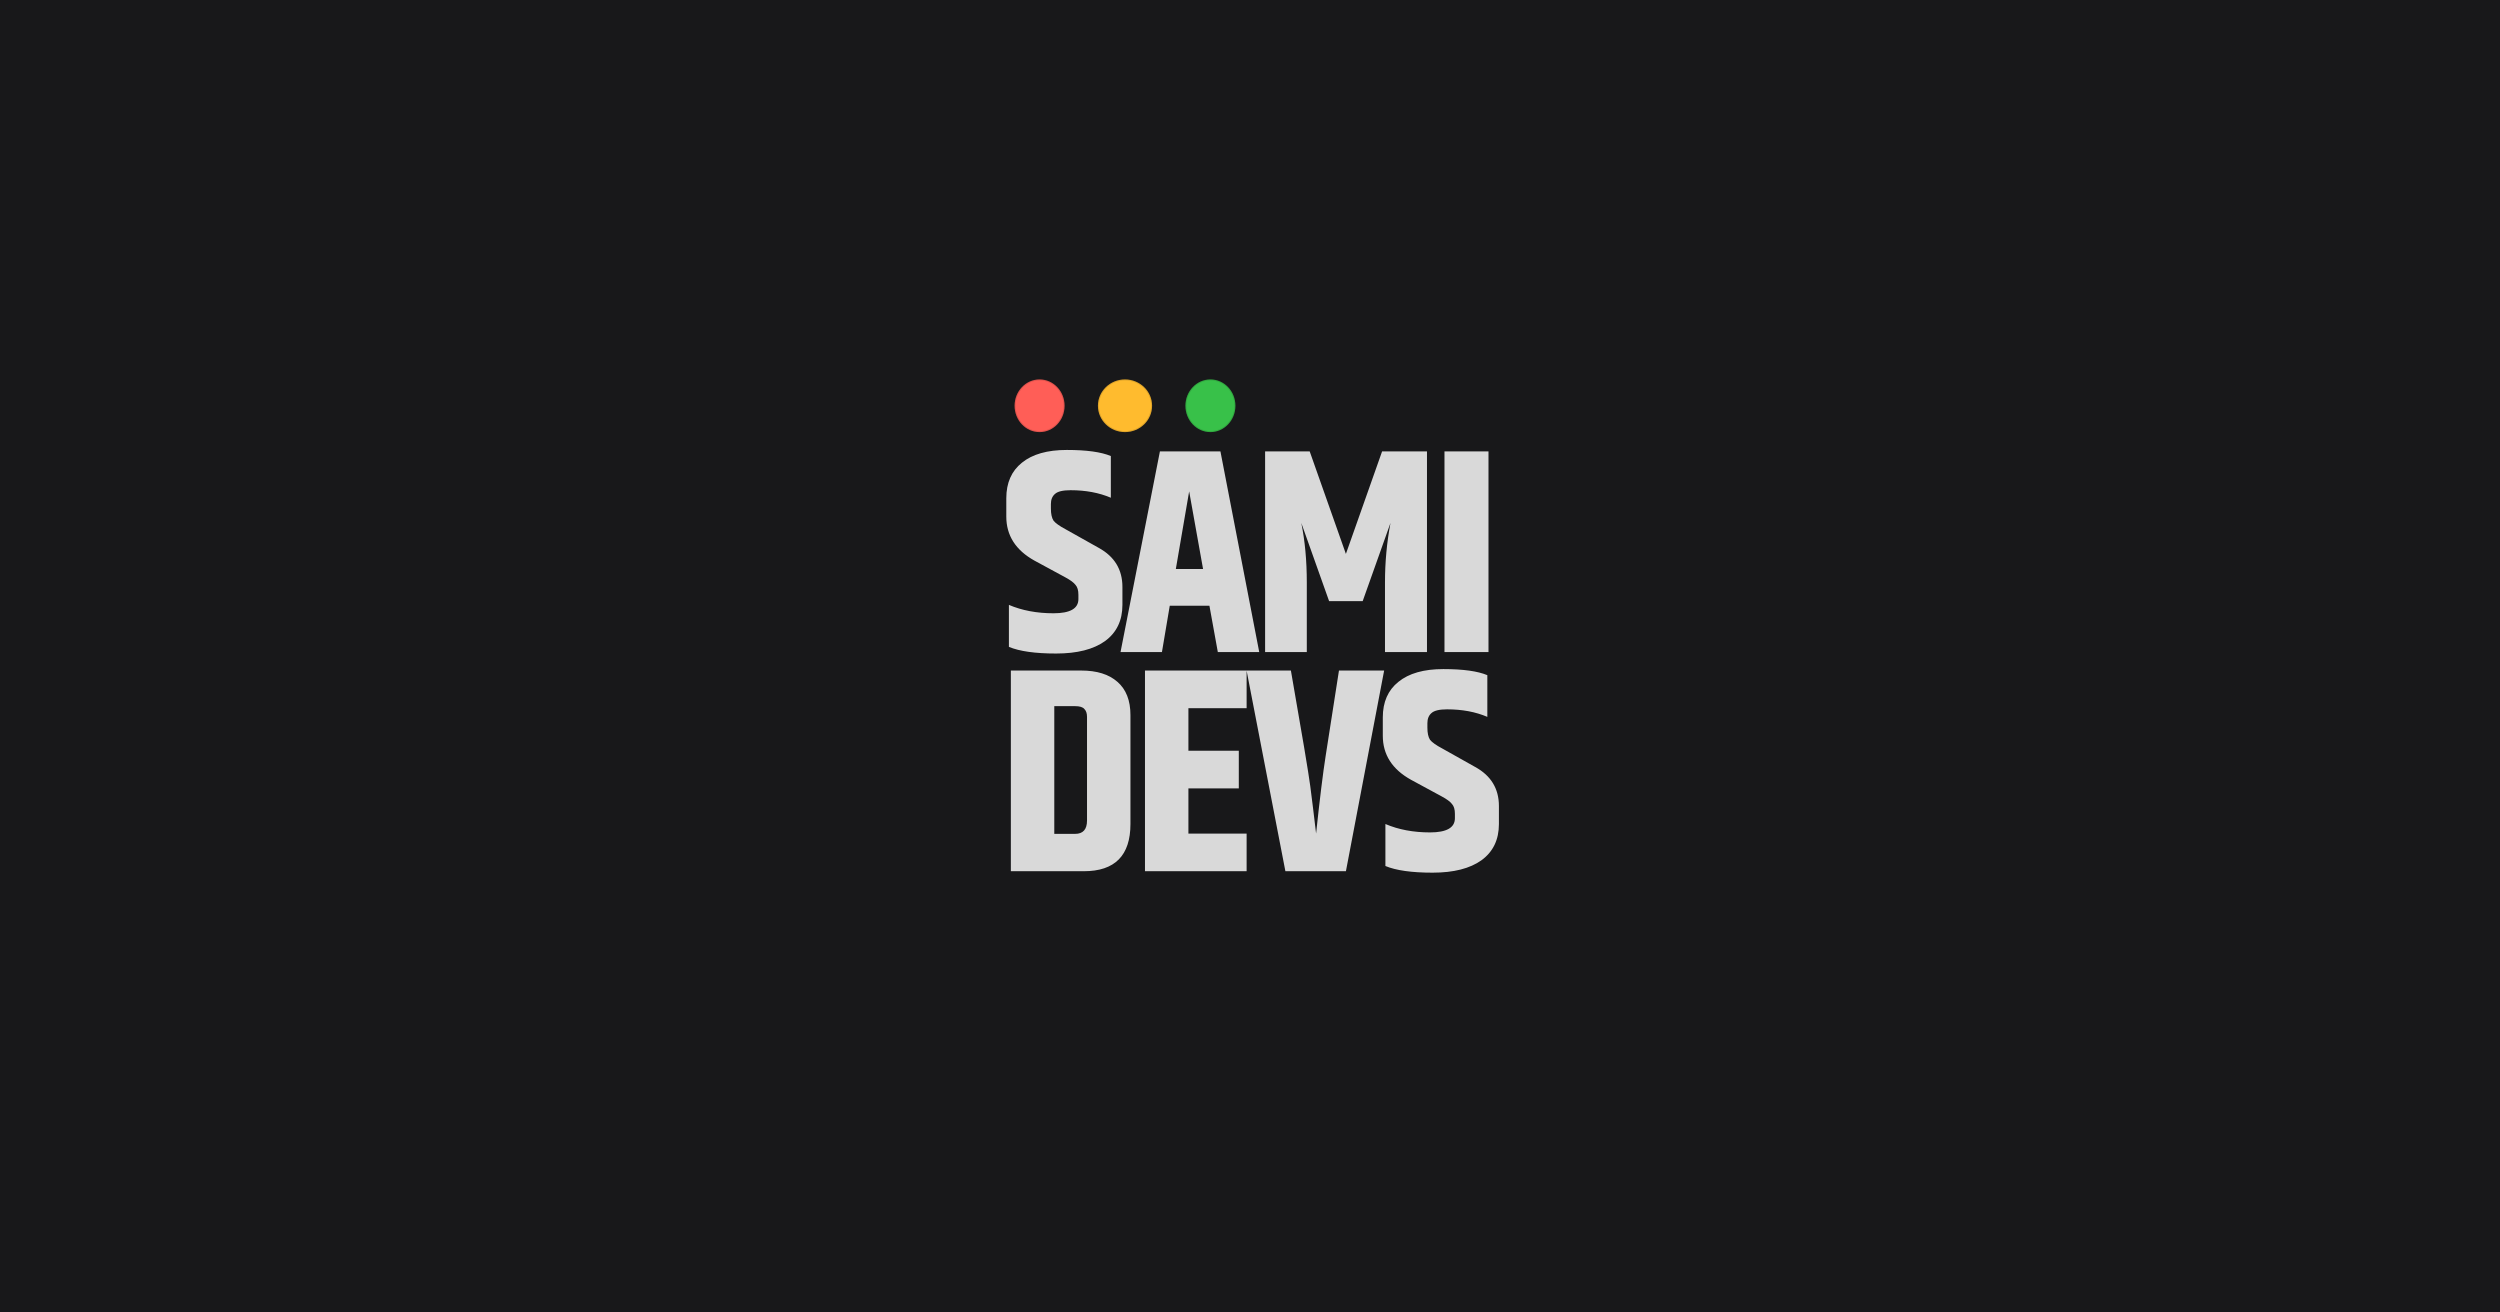 <svg width="1200" height="630" viewBox="0 0 1200 630" fill="none" xmlns="http://www.w3.org/2000/svg">
<rect width="1200" height="630" fill="#18181A"/>
<path d="M483.023 239.191C483.023 231.778 485.525 226.079 490.529 222.094C495.533 218.017 502.715 215.978 512.074 215.978C521.526 215.978 528.569 216.951 533.202 218.897V238.913C527.55 236.504 521.109 235.299 513.881 235.299C510.175 235.299 507.673 235.901 506.375 237.106C505.078 238.218 504.429 239.84 504.429 241.971V244.056C504.429 246.651 504.846 248.597 505.68 249.894C506.607 251.099 508.553 252.489 511.518 254.064L527.364 262.96C534.963 267.13 538.762 273.385 538.762 281.725V290.343C538.762 297.849 535.982 303.641 530.422 307.718C524.862 311.703 517.032 313.695 506.931 313.695C496.923 313.695 489.371 312.629 484.274 310.498V290.343C490.576 293.03 497.711 294.374 505.68 294.374C513.65 294.374 517.634 292.104 517.634 287.563V285.478C517.634 283.347 517.171 281.771 516.244 280.752C515.41 279.64 513.789 278.435 511.379 277.138L496.506 269.076C487.518 264.072 483.023 257.029 483.023 247.948V239.191ZM584.556 313L580.525 290.76H561.482L557.729 313H537.852L556.756 216.673H585.807L604.433 313H584.556ZM564.401 273.107H577.467L570.795 235.855L564.401 273.107ZM684.95 216.673V313H664.795V279.501C664.795 269.864 665.675 260.365 667.436 251.006L654.092 288.536H637.968L624.624 251.006C626.385 259.624 627.265 269.122 627.265 279.501V313H607.249V216.673H628.655L646.03 265.879L663.405 216.673H684.95ZM693.348 216.673H714.476V313H693.348V216.673Z" fill="#D9D9D9"/>
<path d="M521.766 344.098C521.766 342.43 521.349 341.179 520.515 340.345C519.773 339.419 518.291 338.955 516.067 338.955H506.059V400.254H516.067C519.866 400.254 521.766 398.123 521.766 393.86V344.098ZM485.209 321.858H518.986C526.492 321.858 532.283 323.665 536.361 327.279C540.531 330.893 542.616 336.222 542.616 343.264V395.528C542.616 410.633 535.156 418.185 520.237 418.185H485.209V321.858ZM549.589 321.858H598.378V339.928H570.439V360.361H594.625V378.431H570.439V400.115H598.378V418.185H549.589V321.858ZM642.704 321.858H664.388L646.04 418.185H616.989L598.363 321.858H619.63C625.005 352.531 628.109 371.064 628.943 377.458C629.777 383.852 630.704 391.405 631.723 400.115C633.484 383.528 635.013 371.111 636.31 362.863L642.704 321.858ZM663.742 344.376C663.742 336.963 666.244 331.264 671.248 327.279C676.252 323.202 683.434 321.163 692.793 321.163C702.245 321.163 709.288 322.136 713.921 324.082V344.098C708.269 341.689 701.828 340.484 694.6 340.484C690.894 340.484 688.392 341.087 687.094 342.291C685.797 343.403 685.148 345.025 685.148 347.156V349.241C685.148 351.836 685.565 353.782 686.399 355.079C687.326 356.284 689.272 357.674 692.237 359.249L708.083 368.145C715.682 372.315 719.481 378.57 719.481 386.91V395.528C719.481 403.034 716.701 408.826 711.141 412.903C705.581 416.888 697.751 418.88 687.65 418.88C677.642 418.88 670.09 417.815 664.993 415.683V395.528C671.295 398.216 678.43 399.559 686.399 399.559C694.369 399.559 698.353 397.289 698.353 392.748V390.663C698.353 388.532 697.89 386.957 696.963 385.937C696.129 384.825 694.508 383.621 692.098 382.323L677.225 374.261C668.237 369.257 663.742 362.215 663.742 353.133V344.376Z" fill="#D9D9D9"/>
<g filter="url(#filter0_d_168_276)">
<path fill-rule="evenodd" clip-rule="evenodd" d="M499 203.41C505.627 203.41 511 197.75 511 190.768C511 183.786 505.627 178.125 499 178.125C492.373 178.125 487 183.786 487 190.768C487 197.75 492.373 203.41 499 203.41Z" fill="#FF5E57"/>
<path d="M510.75 190.768C510.75 197.624 505.477 203.16 499 203.16C492.523 203.16 487.25 197.624 487.25 190.768C487.25 183.911 492.523 178.375 499 178.375C505.477 178.375 510.75 183.911 510.75 190.768Z" stroke="black" stroke-opacity="0.12" stroke-width="0.5"/>
<path fill-rule="evenodd" clip-rule="evenodd" d="M540 203.41C547.18 203.41 553 197.75 553 190.768C553 183.786 547.18 178.125 540 178.125C532.82 178.125 527 183.786 527 190.768C527 197.75 532.82 203.41 540 203.41Z" fill="#FFBB2E"/>
<path d="M552.75 190.768C552.75 197.605 547.048 203.16 540 203.16C532.952 203.16 527.25 197.605 527.25 190.768C527.25 183.93 532.952 178.375 540 178.375C547.048 178.375 552.75 183.93 552.75 190.768Z" stroke="black" stroke-opacity="0.12" stroke-width="0.5"/>
<path fill-rule="evenodd" clip-rule="evenodd" d="M581 203.41C587.627 203.41 593 197.75 593 190.768C593 183.786 587.627 178.125 581 178.125C574.373 178.125 569 183.786 569 190.768C569 197.75 574.373 203.41 581 203.41Z" fill="#38C149"/>
<path d="M592.75 190.768C592.75 197.624 587.477 203.16 581 203.16C574.523 203.16 569.25 197.624 569.25 190.768C569.25 183.911 574.523 178.375 581 178.375C587.477 178.375 592.75 183.911 592.75 190.768Z" stroke="black" stroke-opacity="0.12" stroke-width="0.5"/>
</g>
<defs>
<filter id="filter0_d_168_276" x="483" y="178.125" width="114" height="33.285" filterUnits="userSpaceOnUse" color-interpolation-filters="sRGB">
<feFlood flood-opacity="0" result="BackgroundImageFix"/>
<feColorMatrix in="SourceAlpha" type="matrix" values="0 0 0 0 0 0 0 0 0 0 0 0 0 0 0 0 0 0 127 0" result="hardAlpha"/>
<feOffset dy="4"/>
<feGaussianBlur stdDeviation="2"/>
<feComposite in2="hardAlpha" operator="out"/>
<feColorMatrix type="matrix" values="0 0 0 0 0 0 0 0 0 0 0 0 0 0 0 0 0 0 0.25 0"/>
<feBlend mode="normal" in2="BackgroundImageFix" result="effect1_dropShadow_168_276"/>
<feBlend mode="normal" in="SourceGraphic" in2="effect1_dropShadow_168_276" result="shape"/>
</filter>
</defs>
</svg>
